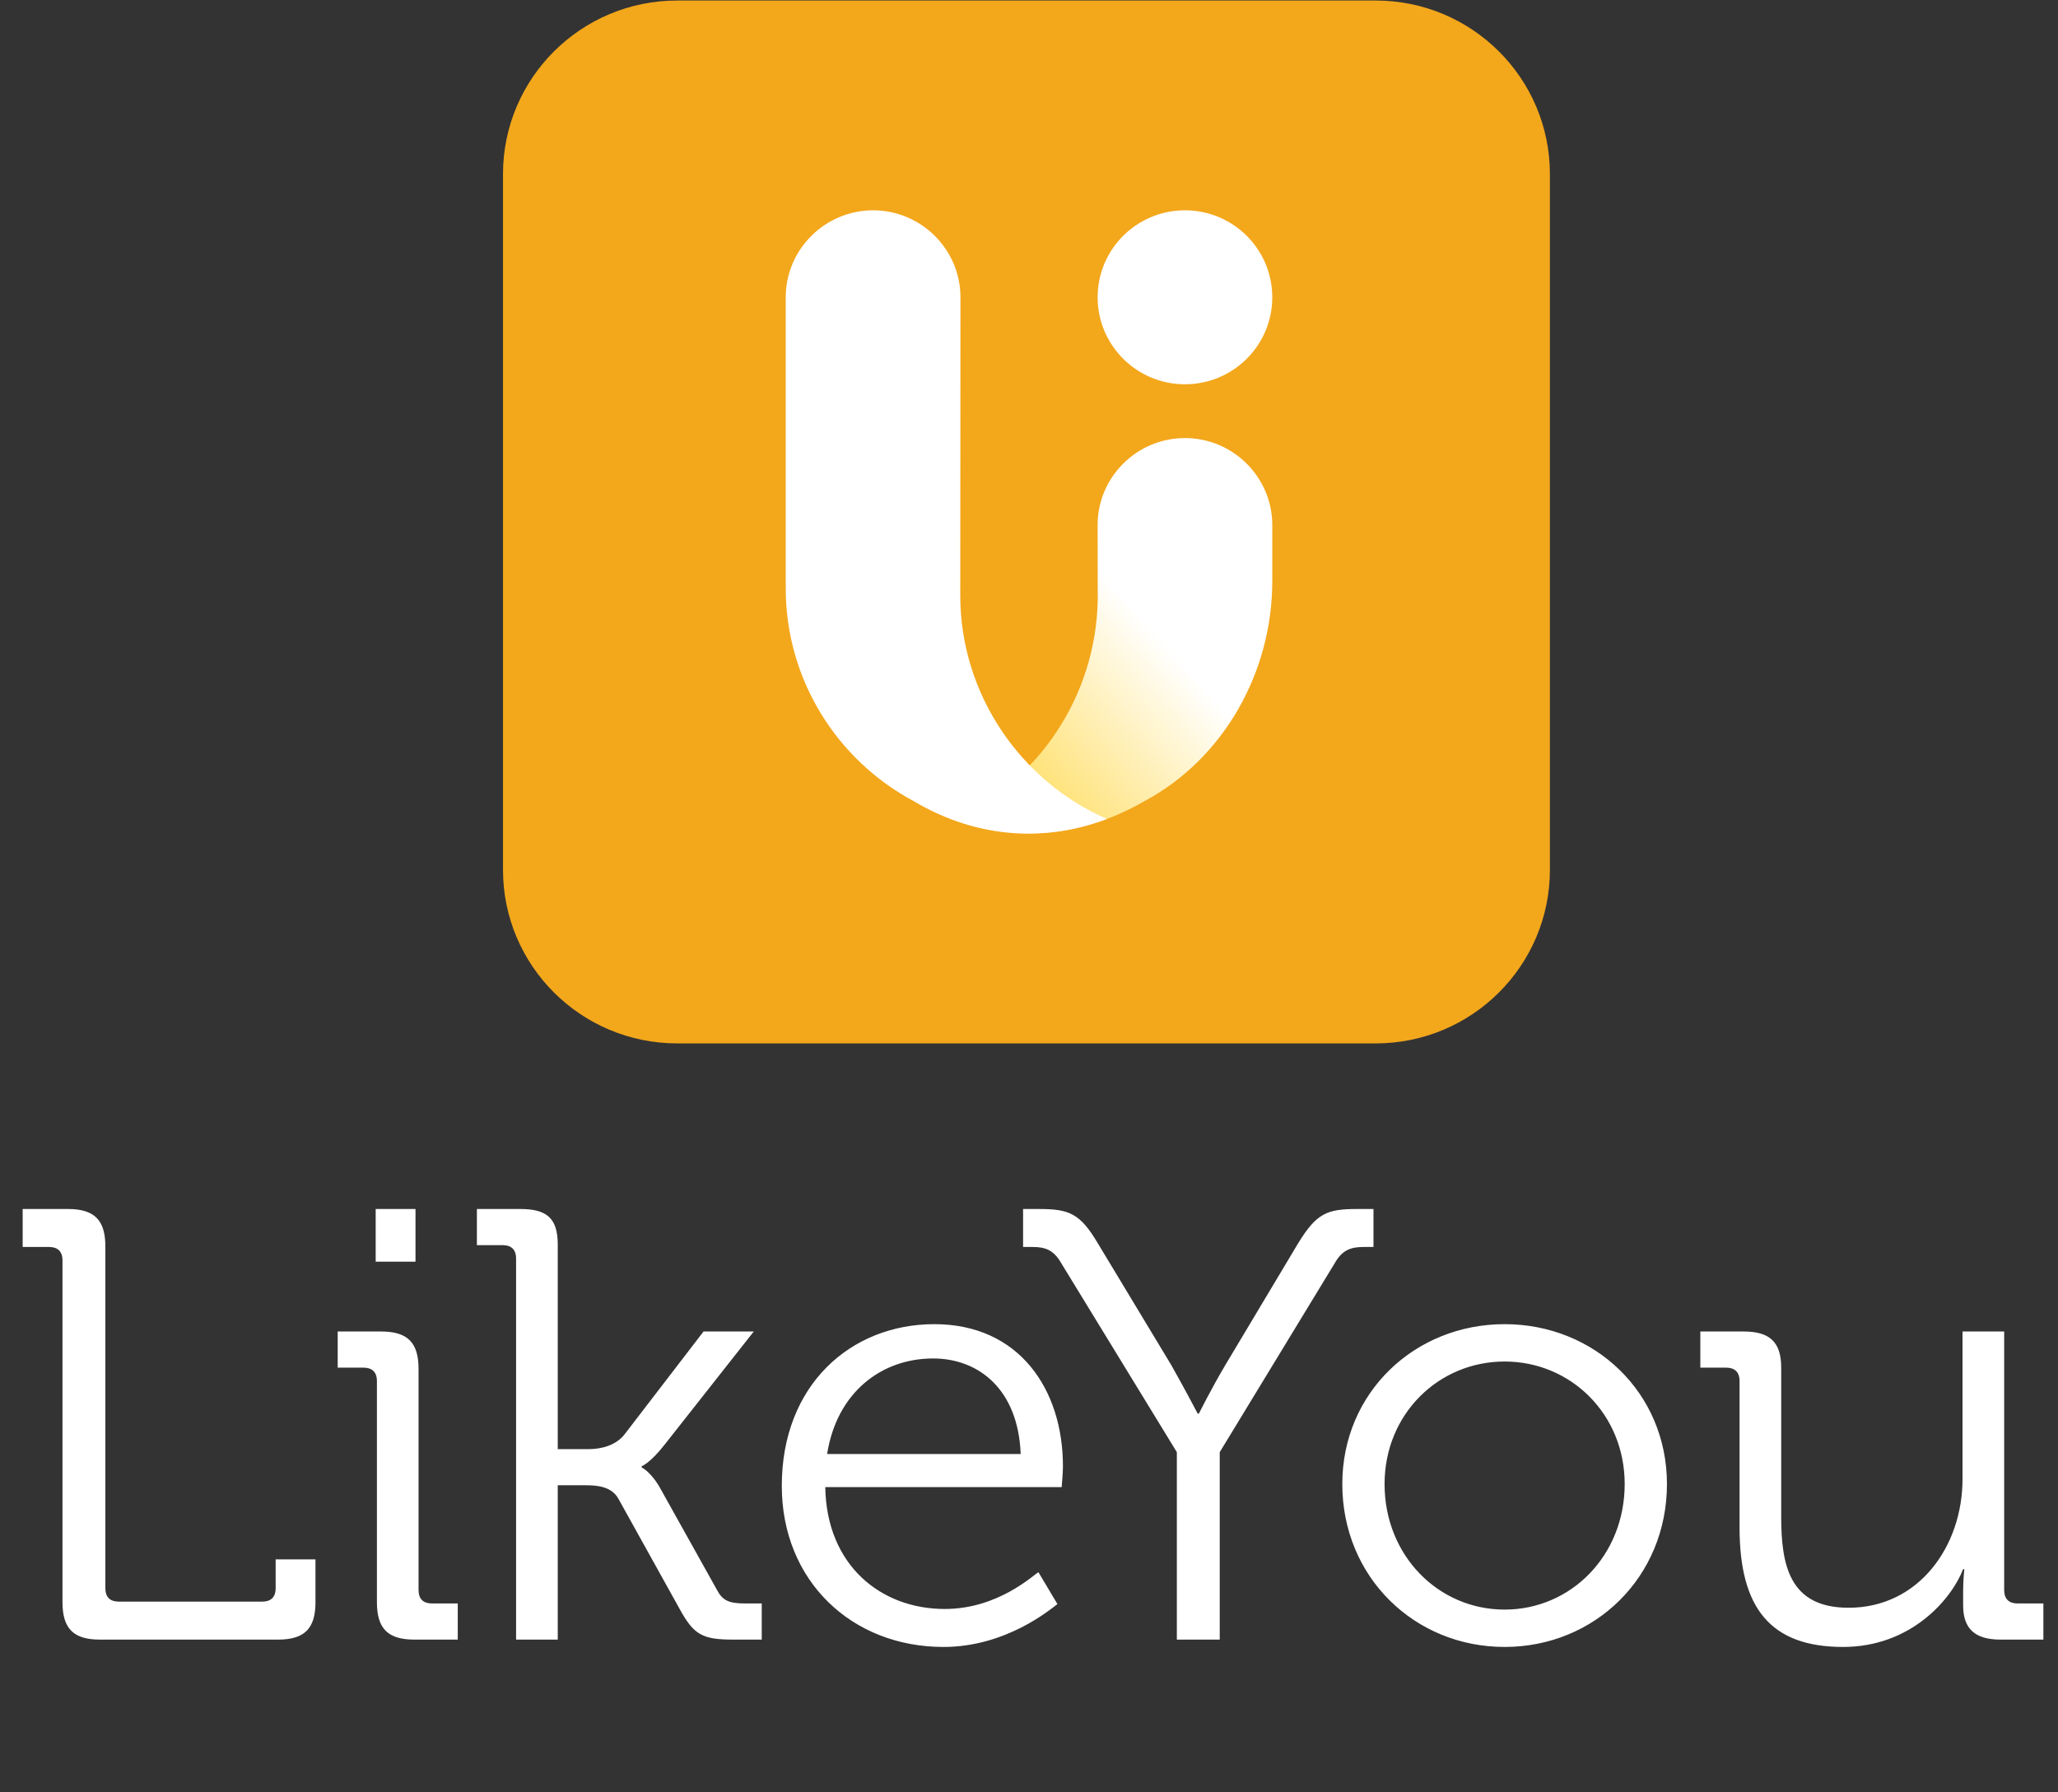 <svg width="124" height="108" viewBox="0 0 124 108" fill="none" xmlns="http://www.w3.org/2000/svg">
<rect x="0" y="0" width="124" height="108" fill="#333333" stroke="none"/>
<g clip-path="url(#clip0)">
<path d="M82.886 62.872H40.807C35.008 62.872 30.307 58.189 30.307 52.412V10.491C30.307 4.714 35.008 0.031 40.807 0.031H82.886C88.685 0.031 93.386 4.714 93.386 10.491V52.412C93.386 58.189 88.685 62.872 82.886 62.872Z" fill="#F3A71B"/>
<path d="M3.765 96.545C3.765 98.132 4.429 98.796 6.016 98.796H16.756C18.343 98.796 19.008 98.132 19.008 96.545V93.961H16.609V95.696C16.609 96.25 16.314 96.508 15.797 96.508H7.16C6.643 96.508 6.348 96.25 6.348 95.696V75.101C6.348 73.514 5.684 72.85 4.097 72.85H1.366V75.138H2.953C3.469 75.138 3.765 75.397 3.765 75.95V96.545ZM22.636 76.024H25.035V72.85H22.636V76.024ZM22.71 96.545C22.71 98.132 23.374 98.796 24.961 98.796H27.581V96.619H26.031C25.515 96.619 25.219 96.36 25.219 95.807V82.483C25.219 80.896 24.555 80.231 22.968 80.231H20.347V82.409H21.898C22.414 82.409 22.71 82.668 22.71 83.221V96.545ZM31.096 98.796H33.606V89.496H35.304C35.968 89.496 36.854 89.569 37.26 90.308L40.951 96.951C41.8 98.501 42.316 98.796 44.162 98.796H45.897V96.619H44.9C43.904 96.619 43.535 96.434 43.202 95.807L39.844 89.791C39.253 88.683 38.663 88.425 38.663 88.425V88.351C38.663 88.351 39.179 88.167 40.065 87.023L45.417 80.231H42.39L37.629 86.432C37.112 87.097 36.227 87.318 35.489 87.318H33.606V74.99C33.606 73.403 32.942 72.85 31.355 72.85H28.734V75.028H30.284C30.801 75.028 31.096 75.286 31.096 75.839V98.796ZM47.105 89.532C47.105 95.253 51.312 99.239 56.848 99.239C60.613 99.239 63.27 96.988 63.713 96.656L62.569 94.737C62.237 94.921 60.133 96.951 56.922 96.951C53.084 96.951 49.799 94.331 49.725 89.606H63.972C63.972 89.459 64.045 88.831 64.045 88.351C64.045 83.738 61.425 79.789 56.295 79.789C51.275 79.789 47.105 83.442 47.105 89.532ZM49.836 87.613C50.426 83.885 53.12 81.856 56.221 81.856C58.989 81.856 61.351 83.738 61.499 87.613H49.836ZM70.908 98.796H73.492V87.502L80.431 76.098C80.874 75.323 81.39 75.138 82.165 75.138H82.756V72.85H81.759C79.951 72.85 79.323 73.108 78.216 74.917L73.824 82.261C73.012 83.627 72.237 85.177 72.237 85.177H72.163C72.163 85.177 71.351 83.627 70.576 82.261L66.147 74.917C65.077 73.108 64.412 72.85 62.604 72.85H61.644V75.138H62.235C62.973 75.138 63.49 75.323 63.933 76.098L70.908 87.502V98.796ZM80.877 89.422C80.877 95.032 85.232 99.239 90.658 99.239C96.083 99.239 100.438 95.032 100.438 89.422C100.438 83.922 96.083 79.789 90.658 79.789C85.232 79.789 80.877 83.922 80.877 89.422ZM83.424 89.422C83.424 85.214 86.672 82.04 90.658 82.04C94.644 82.04 97.892 85.214 97.892 89.422C97.892 93.74 94.644 96.988 90.658 96.988C86.672 96.988 83.424 93.74 83.424 89.422ZM104.813 92.042C104.813 96.877 106.658 99.239 111.05 99.239C115.147 99.239 117.583 96.36 118.284 94.552H118.358C118.358 94.552 118.284 95.142 118.284 95.881V96.73C118.284 98.132 118.985 98.796 120.536 98.796H123.119V96.619H121.569C121.052 96.619 120.757 96.36 120.757 95.807V80.231H118.247V89.126C118.247 93.149 115.627 96.877 111.382 96.877C107.802 96.877 107.322 94.294 107.322 91.378V82.409C107.322 80.896 106.658 80.231 105.071 80.231H102.45V82.409H104.001C104.517 82.409 104.813 82.668 104.813 83.221V92.042Z" fill="white"/>
<path fill-rule="evenodd" clip-rule="evenodd" d="M71.397 26.396C74.293 26.396 76.658 28.752 76.658 31.638V35.025V35.031C76.658 40.458 73.773 45.677 68.987 48.258C64.908 50.603 61.016 50.642 57.389 49.391C62.481 47.176 66.039 42.002 66.141 36.141L66.135 31.638C66.13 28.752 68.5 26.396 71.397 26.396Z" fill="url(#paint0_linear)"/>
<path fill-rule="evenodd" clip-rule="evenodd" d="M52.609 12.672C49.712 12.672 47.342 15.028 47.342 17.914V35.025V35.031C47.342 35.166 47.347 35.307 47.347 35.442H47.342C47.342 40.982 50.453 45.801 55.024 48.258C59.064 50.659 63.222 50.676 66.695 49.346C61.536 47.103 57.864 41.867 57.859 35.898V35.887L57.864 35.848H57.859L57.87 17.914C57.87 15.028 55.5 12.672 52.609 12.672Z" fill="white"/>
<path d="M71.397 23.155C74.302 23.155 76.658 20.809 76.658 17.914C76.658 15.019 74.302 12.672 71.397 12.672C68.491 12.672 66.135 15.019 66.135 17.914C66.135 20.809 68.491 23.155 71.397 23.155Z" fill="white"/>
</g>
<defs>
<linearGradient id="paint0_linear" x1="61.089" y1="48.918" x2="71.21" y2="39.868" gradientUnits="userSpaceOnUse">
<stop stop-color="#FFDC5C"/>
<stop offset="1" stop-color="white"/>
</linearGradient>
<clipPath id="clip0">
<rect width="124" height="108" fill="white"/>
</clipPath>
</defs>
</svg>

